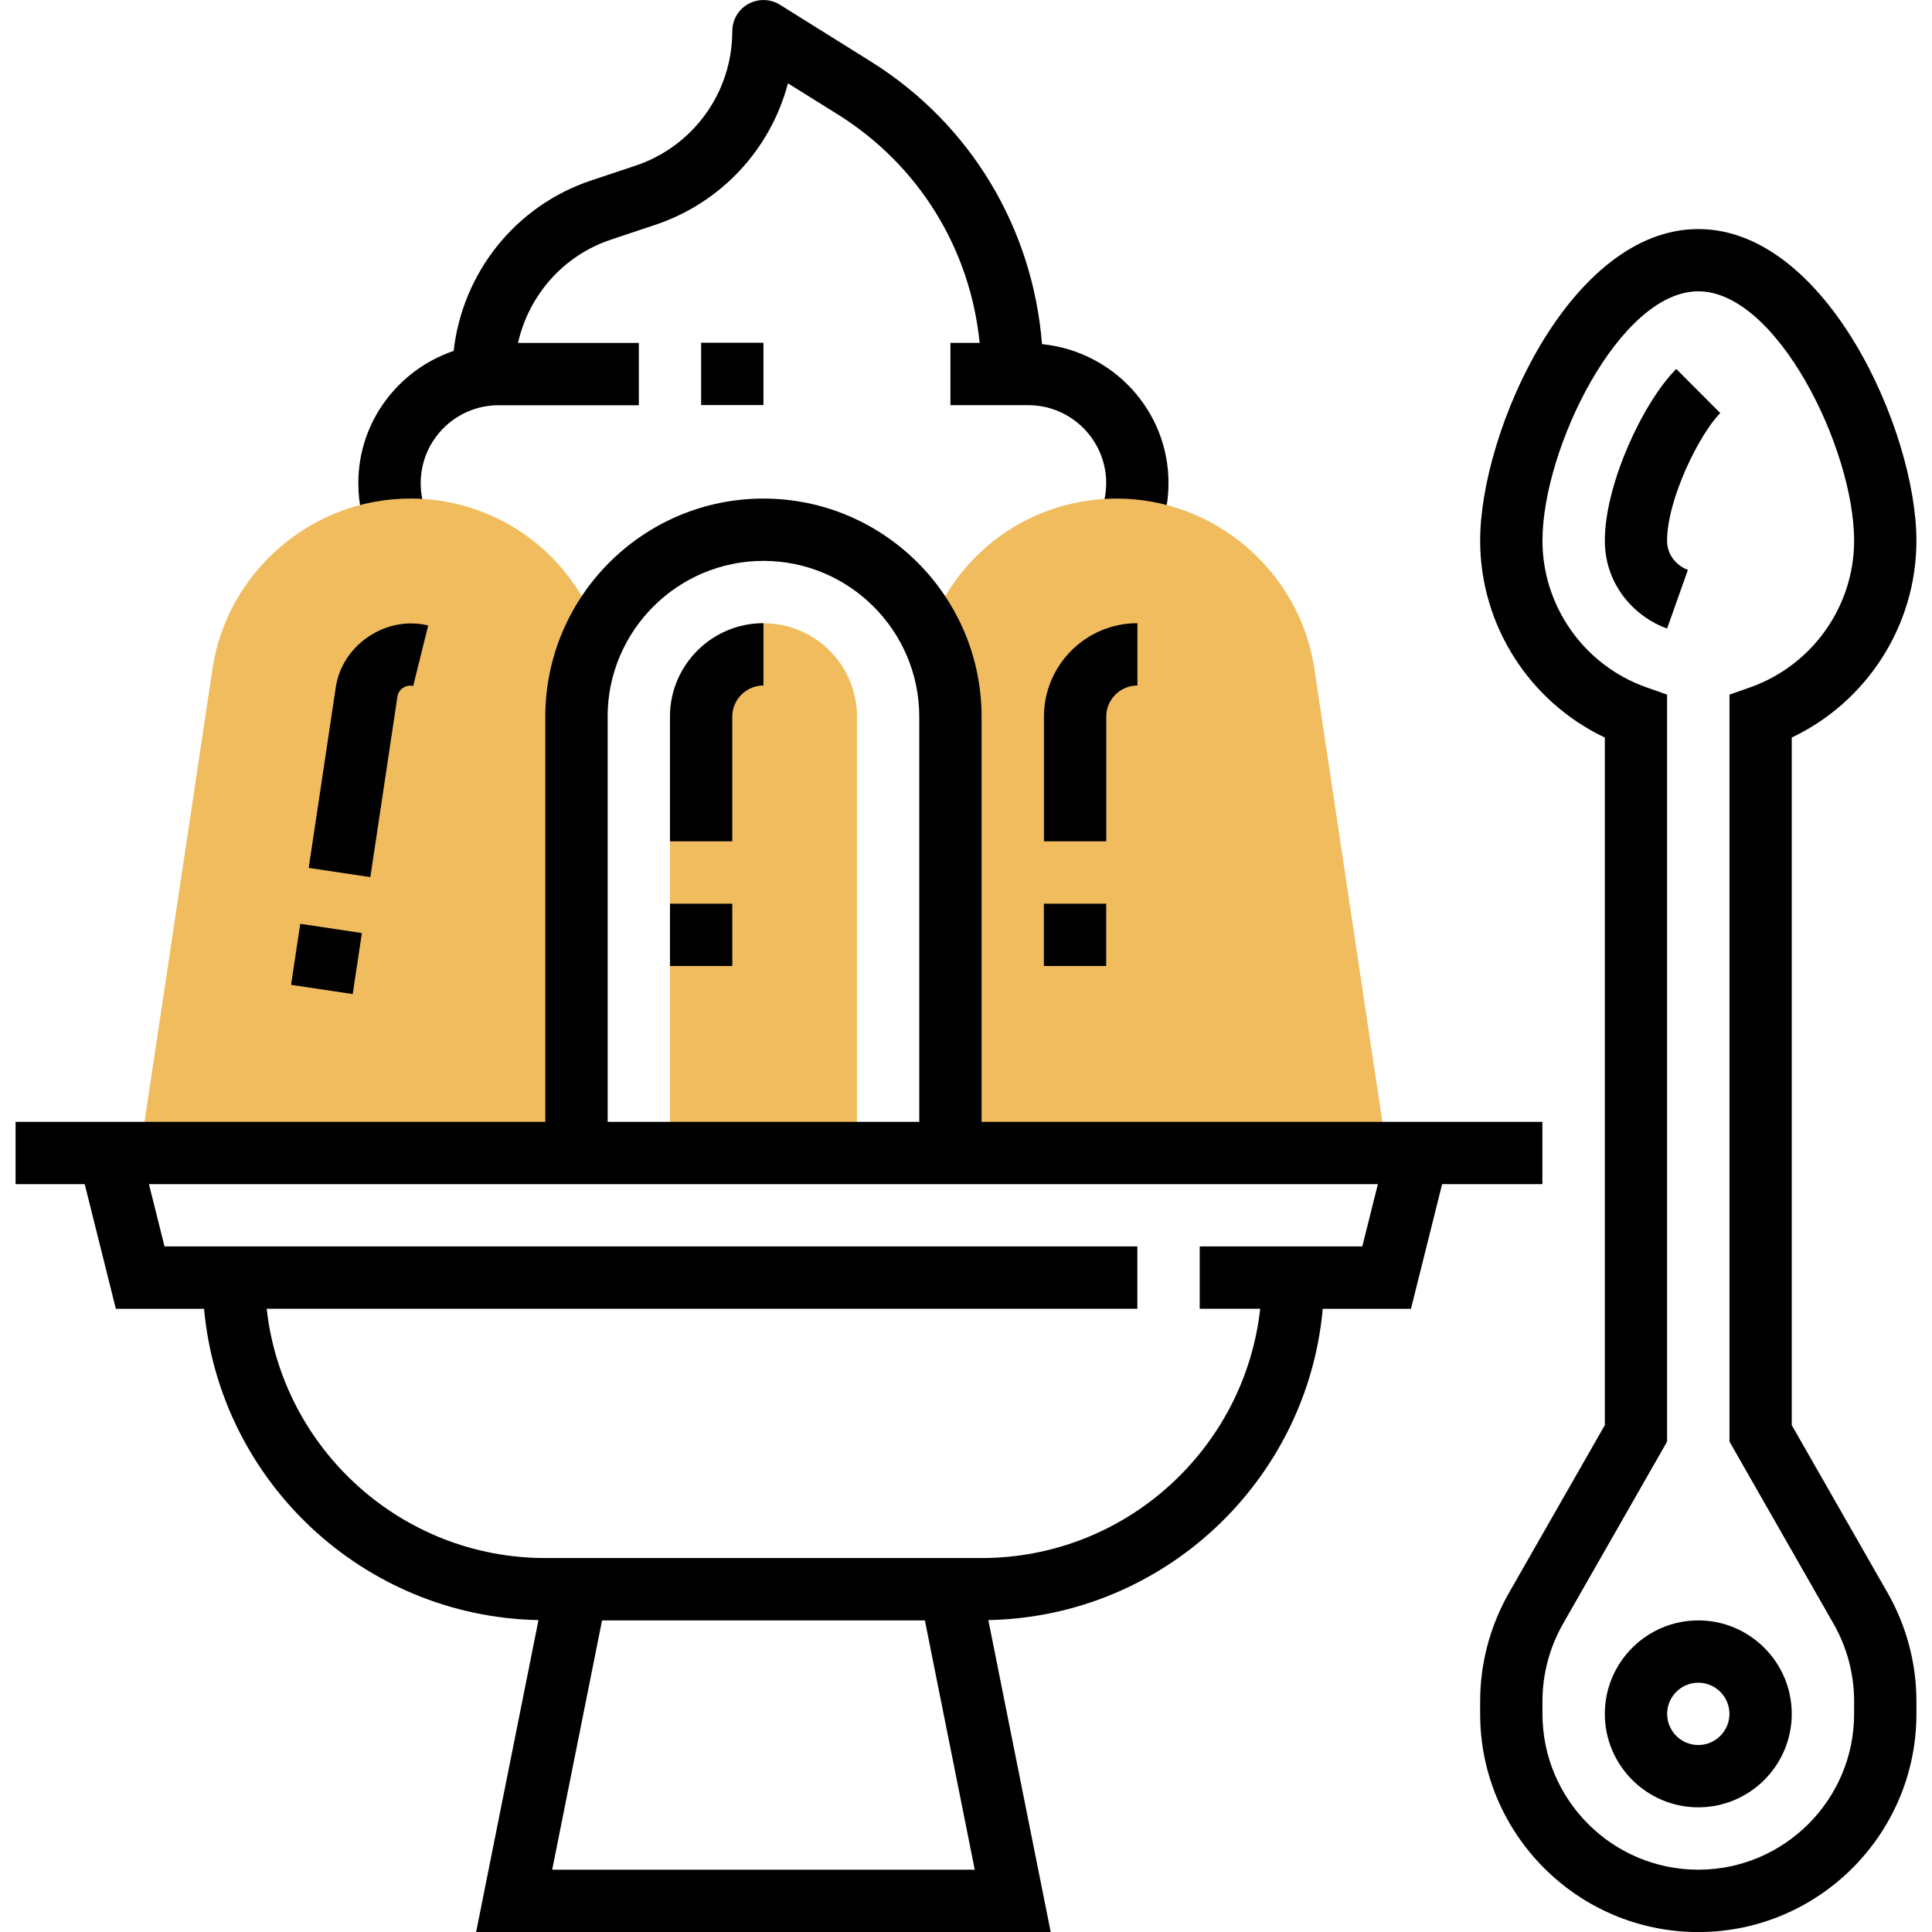 <!-- Generated by IcoMoon.io -->
<svg version="1.1" xmlns="http://www.w3.org/2000/svg" width="32" height="32" viewBox="0 0 32 32">
<title>pudding</title>
<path fill="#f0bc5e" d="M12.645 10.323v0c-0.855 0-1.548 0.693-1.548 1.548v7.226h3.097v-7.226c0-0.855-0.693-1.548-1.548-1.548z"></path>
<path fill="#000" d="M17.259 5.7c-0.153-1.922-1.182-3.649-2.837-4.682l-1.503-0.939c-0.159-0.1-0.36-0.104-0.524-0.014-0.165 0.091-0.266 0.264-0.266 0.452 0 1.013-0.645 1.908-1.606 2.228l-0.728 0.243c-1.26 0.42-2.134 1.529-2.281 2.824-0.915 0.312-1.579 1.17-1.579 2.189 0 0.347 0.075 0.682 0.224 0.996l0.933-0.442c-0.083-0.174-0.124-0.36-0.124-0.553 0-0.712 0.579-1.29 1.29-1.29h2.323v-1.032h-2.001c0.178-0.79 0.749-1.448 1.542-1.712l0.728-0.243c1.102-0.368 1.915-1.26 2.201-2.345l0.825 0.515c1.345 0.84 2.195 2.23 2.35 3.784h-0.484v1.032h1.29c0.711 0 1.29 0.579 1.29 1.29 0 0.194-0.042 0.379-0.124 0.552l0.933 0.443c0.148-0.313 0.223-0.647 0.223-0.996 0-1.203-0.923-2.184-2.096-2.3z"></path>
<path fill="#000" d="M11.613 5.677h1.032v1.032h-1.032v-1.032z"></path>
<path fill="#f0bc5e" d="M6.791 8.258c-1.624 0-3.030 1.211-3.271 2.817l-1.192 7.945 7.221 0.076 0.201-9.011c-0.564-1.128-1.698-1.828-2.959-1.828z"></path>
<path fill="#000" d="M28.129 26.839c-0.854 0-1.548 0.695-1.548 1.548s0.695 1.548 1.548 1.548 1.548-0.695 1.548-1.548-0.695-1.548-1.548-1.548zM28.129 28.903c-0.284 0-0.516-0.231-0.516-0.516s0.232-0.516 0.516-0.516 0.516 0.231 0.516 0.516-0.232 0.516-0.516 0.516z"></path>
<path fill="#000" d="M29.677 23.605v-11.389c1.249-0.593 2.065-1.861 2.065-3.261 0-1.813-1.49-5.161-3.613-5.161s-3.613 3.348-3.613 5.161c0 1.401 0.816 2.669 2.065 3.261v11.389l-1.589 2.78c-0.311 0.546-0.476 1.165-0.476 1.793v0.21c0 1.992 1.621 3.613 3.613 3.613s3.613-1.621 3.613-3.613v-0.21c0-0.628-0.165-1.247-0.476-1.793l-1.589-2.78zM30.71 28.387c0 1.423-1.158 2.581-2.581 2.581s-2.581-1.158-2.581-2.581v-0.21c0-0.448 0.118-0.891 0.34-1.281l1.724-3.018v-12.373l-0.344-0.121c-1.029-0.364-1.72-1.341-1.72-2.43 0-1.516 1.275-4.129 2.581-4.129s2.581 2.613 2.581 4.129c0 1.089-0.692 2.066-1.72 2.43l-0.344 0.121v12.373l1.724 3.018c0.222 0.389 0.34 0.833 0.34 1.281v0.21z"></path>
<path fill="#000" d="M27.613 10.411c-0.514-0.182-1.032-0.703-1.032-1.457 0-0.935 0.636-2.296 1.183-2.843l0.729 0.731c-0.347 0.347-0.881 1.432-0.881 2.113 0 0.286 0.217 0.439 0.345 0.484l-0.345 0.973z"></path>
<path fill="#000" d="M12.129 13.935h-1.032v-2.065c0-0.854 0.695-1.548 1.548-1.548v1.032c-0.284 0-0.516 0.231-0.516 0.516v2.065z"></path>
<path fill="#000" d="M11.097 14.968h1.032v1.032h-1.032v-1.032z"></path>
<path fill="#000" d="M5.994 15.454l-0.152 1.011-1.021-0.153 0.152-1.011 1.021 0.153z"></path>
<path fill="#000" d="M6.134 14.528l-1.021-0.153 0.449-2.994c0.106-0.703 0.835-1.192 1.53-1.021l-0.248 1.002c-0.118-0.030-0.243 0.054-0.261 0.173l-0.449 2.994z"></path>
<path fill="#f0bc5e" d="M21.77 11.075c-0.241-1.606-1.647-2.817-3.271-2.817-1.261 0-2.395 0.7-2.958 1.828l0.201 9.011 7.22-0.076-1.192-7.945z"></path>
<path fill="#000" d="M17.29 14.968h1.032v1.032h-1.032v-1.032z"></path>
<path fill="#000" d="M18.323 13.935h-1.032v-2.065c0-0.854 0.695-1.548 1.548-1.548v1.032c-0.284 0-0.516 0.231-0.516 0.516v2.065z"></path>
<path fill="#000" d="M25.032 18.581h-8.774v-6.71c0-1.992-1.621-3.613-3.613-3.613s-3.613 1.621-3.613 3.613v6.71h-8.774v1.032h1.145l0.516 2.065h1.461c0.259 2.852 2.634 5.098 5.539 5.156l-1.033 5.167h9.517l-1.033-5.167c2.905-0.057 5.281-2.303 5.539-5.156h1.461l0.516-2.065h1.661v-1.032h-0.516zM10.064 11.871c0-1.423 1.158-2.581 2.581-2.581s2.581 1.158 2.581 2.581v6.71h-5.161v-6.71zM9.146 30.968l0.826-4.129h5.347l0.826 4.129h-6.999zM22.565 20.645h-2.694v1.032h1.002c-0.258 2.319-2.228 4.129-4.615 4.129h-7.226c-2.387 0-4.357-1.81-4.615-4.129h14.421v-1.032h-16.113l-0.258-1.032h20.355l-0.258 1.032z"></path>
</svg>
